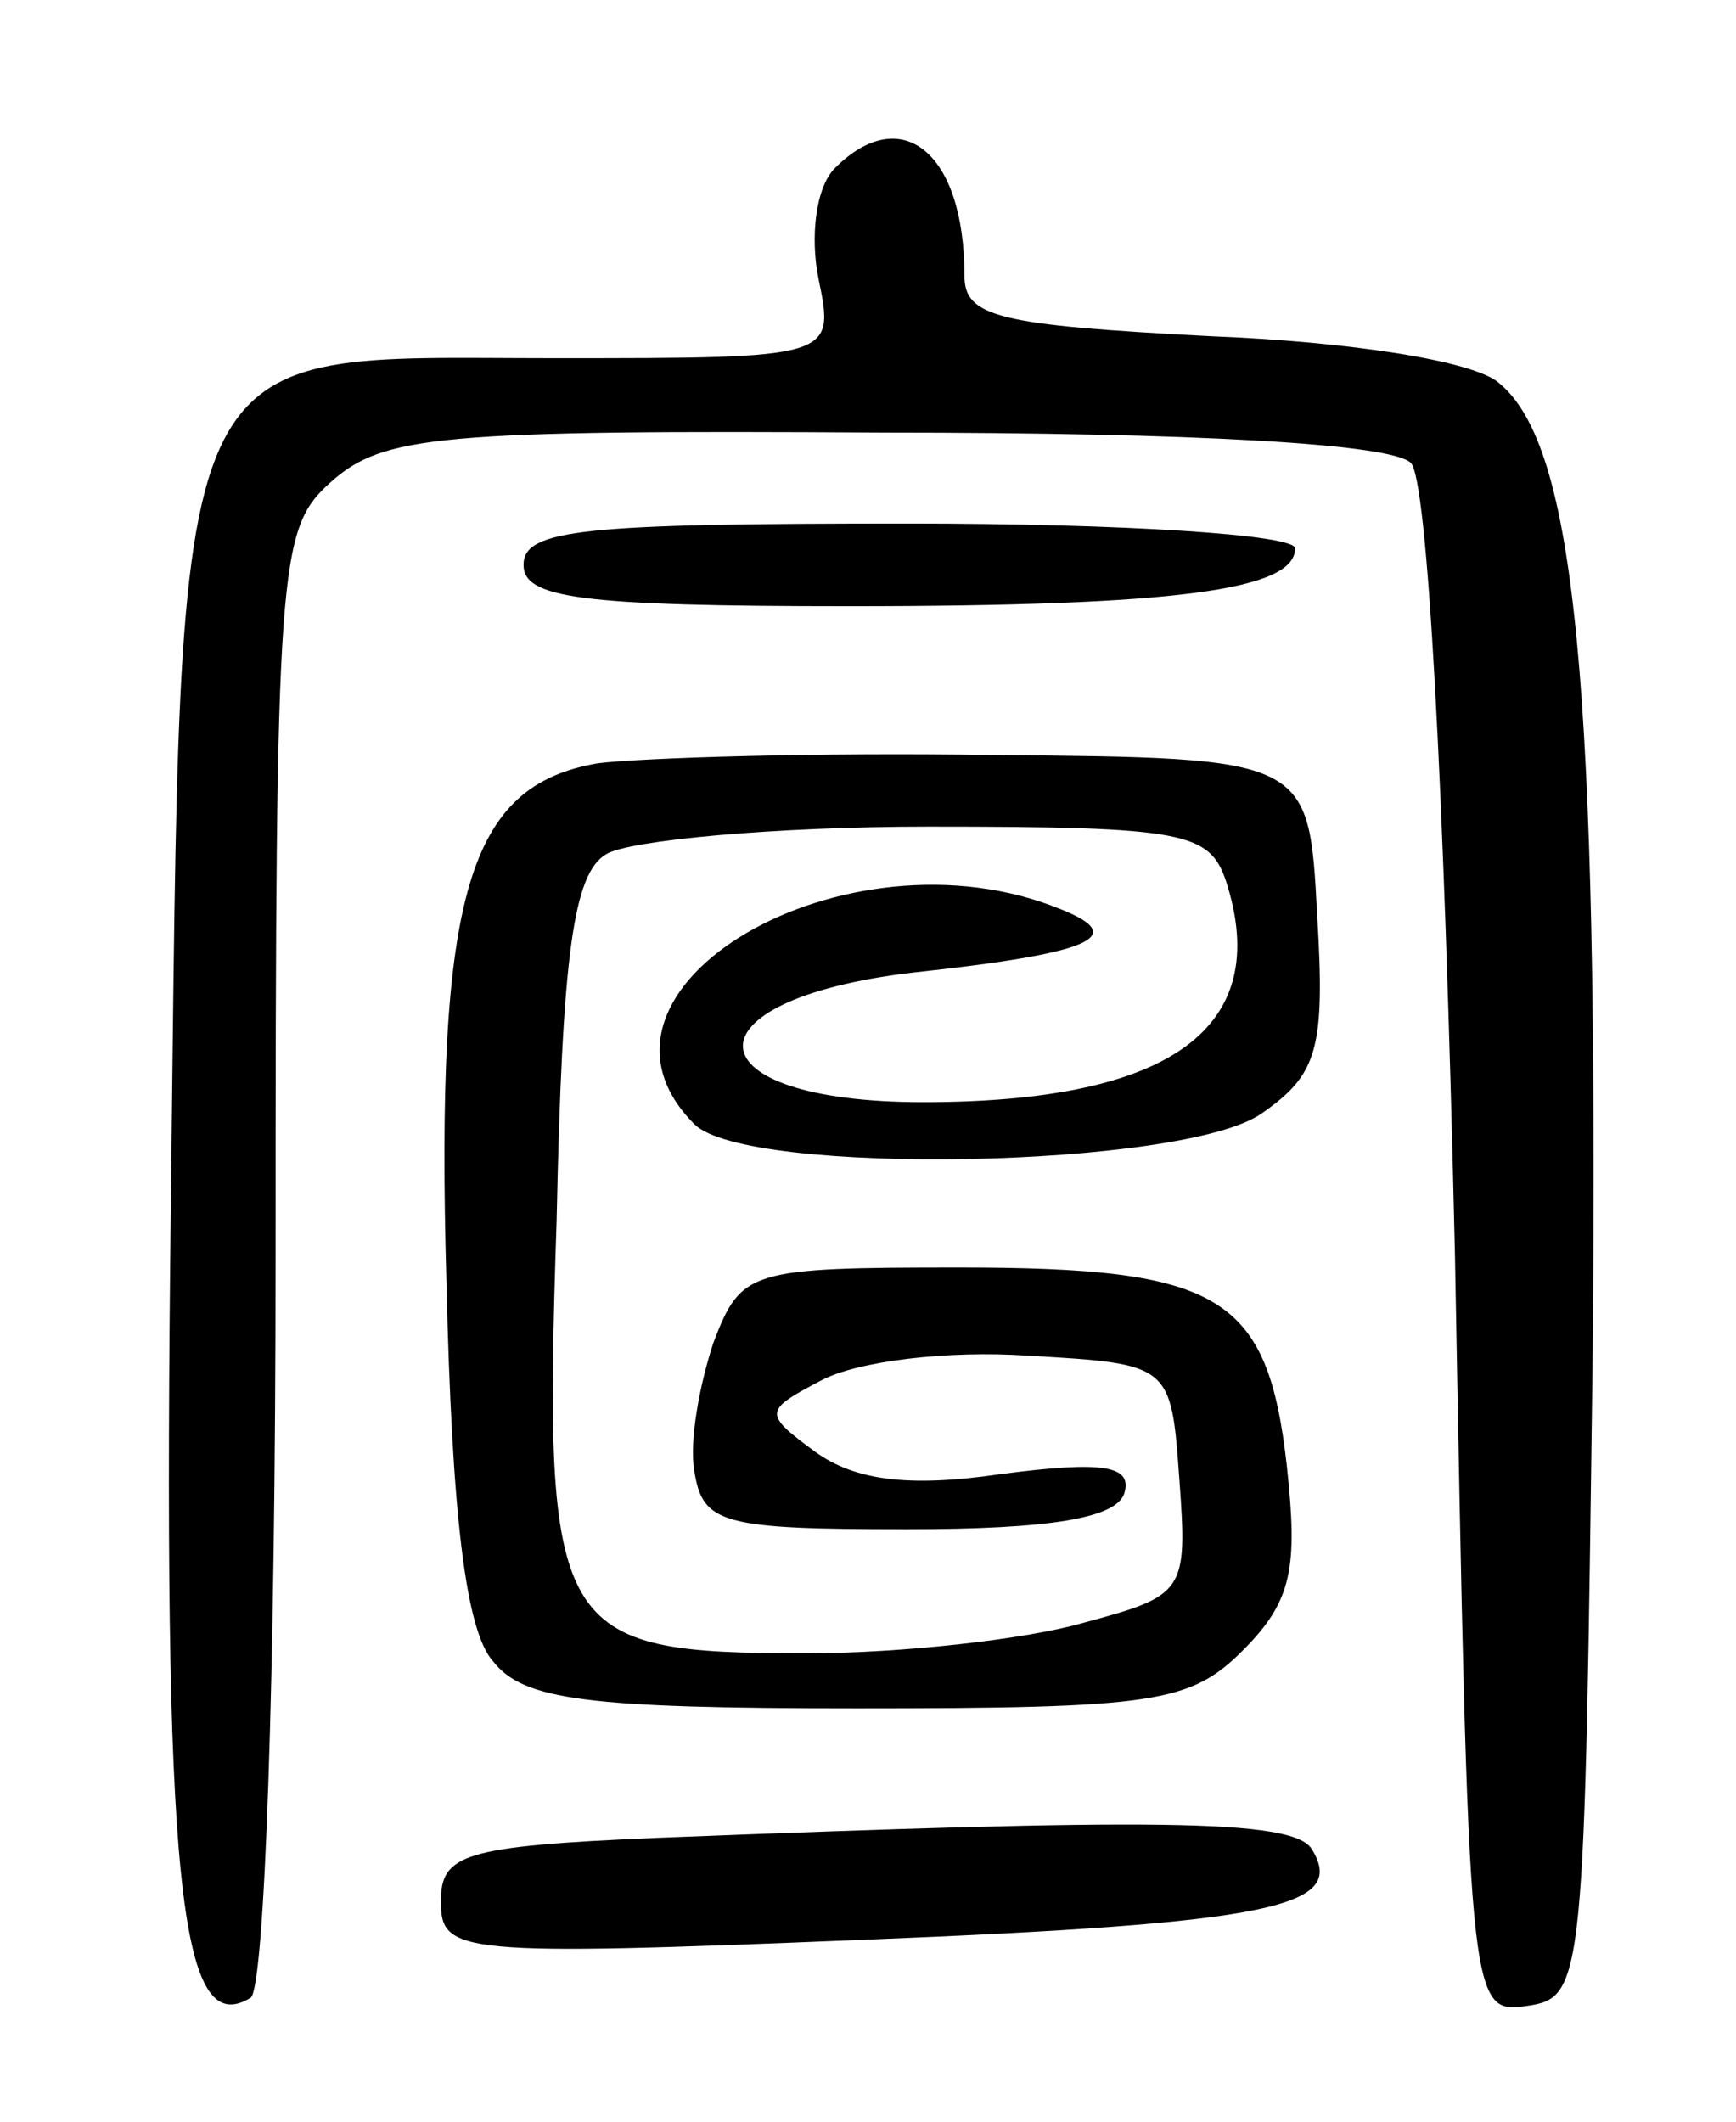 <svg version="1.0" xmlns="http://www.w3.org/2000/svg"
 width="63pt" height="77pt" viewBox="0 0 63 77"
 preserveAspectRatio="xMidYMid meet">
<g transform="translate(0,77) scale(0.1,-0.1)"
fill="#000000" stroke="none">
<path d="M303 709 c-7 -7 -9 -25 -6 -40 6 -29 6 -29 -96 -29 -142 0 -135 15
-139 -307 -3 -246 3 -304 29 -288 5 4 9 114 9 269 0 252 1 264 20 281 19 17
39 19 201 18 112 0 184 -4 191 -11 6 -6 12 -114 16 -287 5 -273 5 -276 26
-273 21 3 21 8 24 238 2 241 -6 328 -34 351 -9 8 -54 15 -105 17 -77 4 -89 7
-89 22 0 45 -23 63 -47 39z"/>
<path d="M190 565 c0 -12 20 -15 118 -15 120 0 162 6 162 21 0 5 -63 9 -140 9
-118 0 -140 -2 -140 -15z"/>
<path d="M217 493 c-47 -8 -59 -47 -55 -188 2 -85 7 -127 17 -138 11 -14 34
-17 132 -17 108 0 121 2 140 21 18 18 20 30 16 67 -7 62 -24 72 -119 72 -76 0
-79 -1 -89 -27 -5 -15 -9 -36 -7 -47 3 -19 10 -21 77 -21 52 0 76 4 79 13 3
10 -7 12 -45 7 -34 -5 -53 -2 -67 8 -19 14 -19 15 2 26 13 7 46 11 75 9 52 -3
52 -3 55 -45 3 -41 2 -42 -35 -52 -21 -6 -66 -11 -100 -11 -92 0 -96 6 -91
157 2 96 6 126 18 133 8 5 61 10 117 10 93 0 102 -2 108 -20 17 -53 -20 -80
-110 -80 -85 0 -88 37 -4 47 65 7 79 13 54 23 -78 32 -182 -29 -133 -78 19
-19 178 -16 206 4 20 14 23 23 20 72 -3 57 -3 57 -118 58 -63 1 -127 -1 -143
-3z"/>
<path d="M238 103 c-70 -3 -78 -6 -78 -23 0 -19 6 -20 153 -14 150 6 176 12
163 33 -7 11 -59 11 -238 4z"/>
</g>
</svg>
